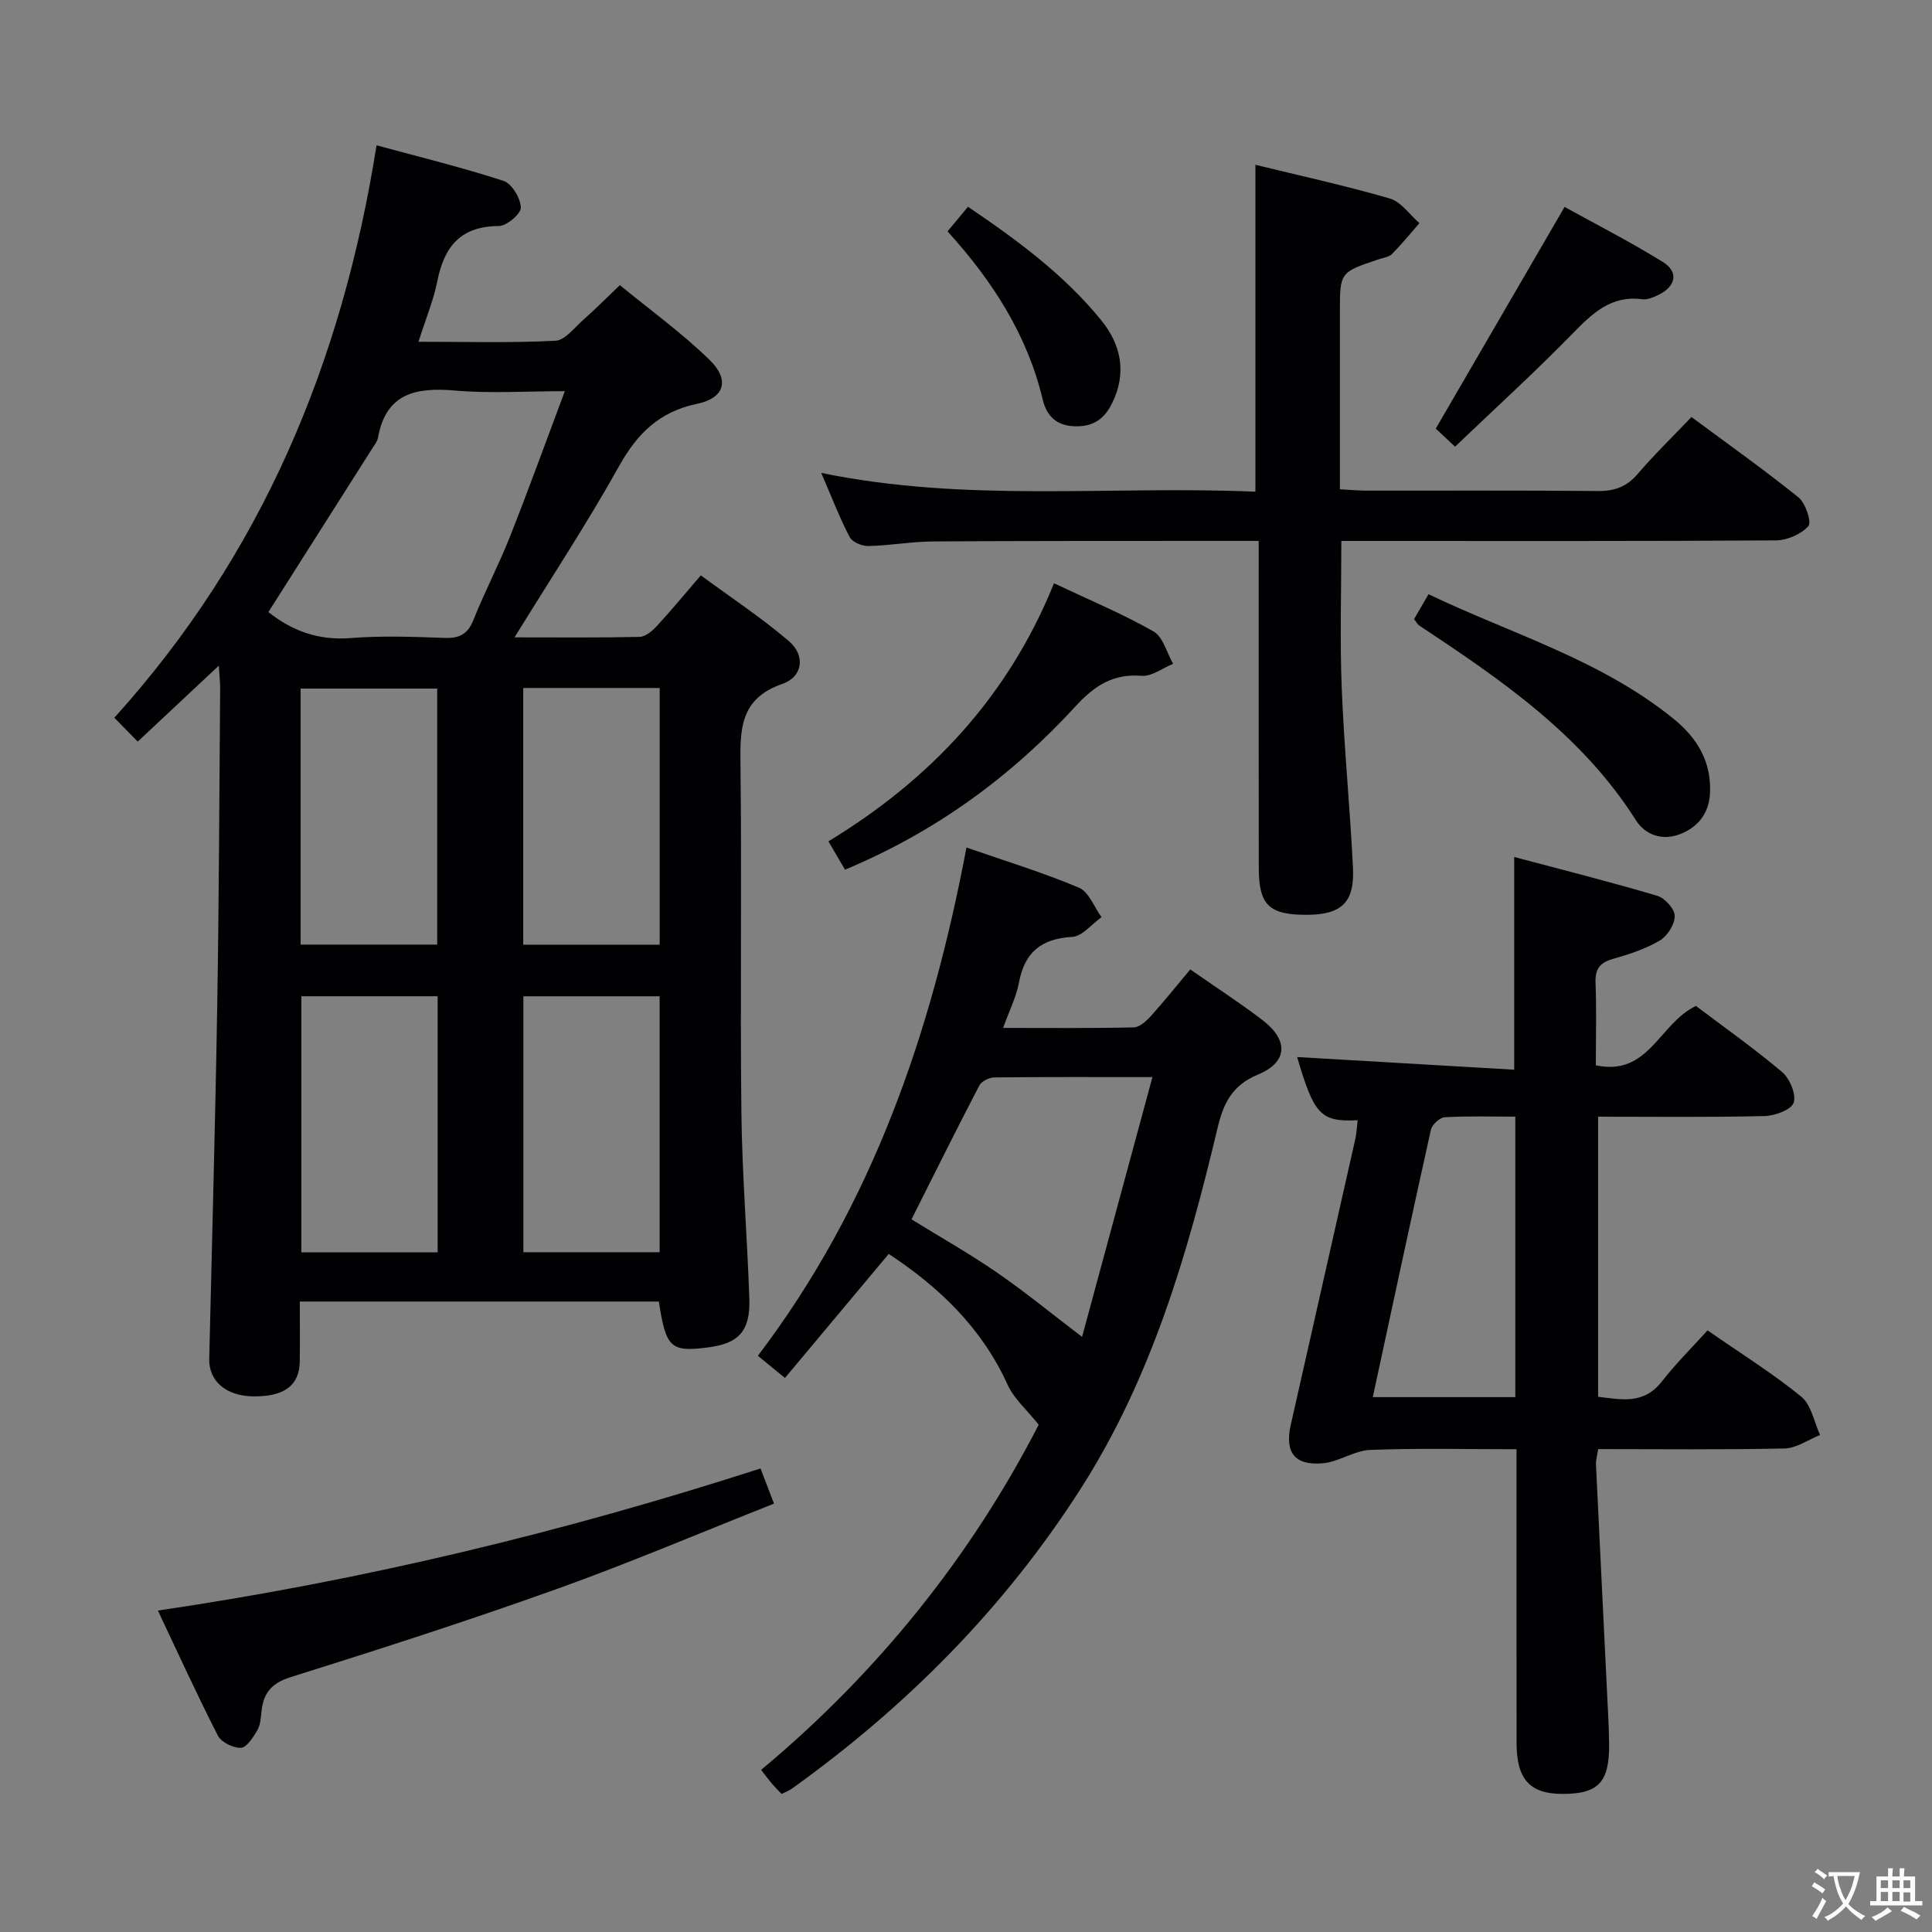 <svg enable-background="new 0 0 400 400" viewBox="0 0 400 400" xmlns="http://www.w3.org/2000/svg"><rect x="0" y="0" width="400" height="400" fill="#808080" stroke="none"/><g fill="#010103"><path d="m136.41 269.47c-24.52 0-49.09 0-74.34 0 0 4.24.05 8.34-.01 12.44-.08 4.97-3.25 7.29-9.71 7.19-5.55-.08-9.14-3.17-9.03-7.77.56-24.29 1.25-48.57 1.65-72.86.37-21.97.43-43.94.61-65.91.01-1.28-.15-2.55-.28-4.74-5.88 5.51-11.14 10.44-16.78 15.72-1.7-1.73-3.19-3.24-4.85-4.94 30.49-33.73 47.17-73.49 54.29-118.52 9.24 2.52 17.88 4.62 26.31 7.38 1.71.56 3.51 3.59 3.56 5.51.03 1.31-2.94 3.83-4.58 3.83-7.88.03-11.28 4.25-12.7 11.38-.8 4-2.41 7.85-3.91 12.58 9.9 0 19.14.26 28.35-.21 2-.1 3.94-2.72 5.77-4.33 2.36-2.08 4.58-4.33 7.58-7.18 6.26 5.14 12.85 9.9 18.61 15.51 4.19 4.09 3.07 7.88-2.6 9.05-7.87 1.63-12.42 6.16-16.21 12.96-6.61 11.85-14.1 23.21-21.61 35.4 9.03 0 17.45.09 25.88-.1 1.22-.03 2.63-1.21 3.56-2.22 2.93-3.17 5.67-6.5 9.13-10.52 6.14 4.53 12.48 8.71 18.21 13.6 3.47 2.96 2.96 7.39-1.35 8.88-8.8 3.06-8.74 9.43-8.65 16.88.29 23.98-.09 47.98.19 71.96.15 12.79 1.2 25.56 1.64 38.35.24 6.84-2.18 9.42-8.81 10.21-7.47.94-8.47 0-9.92-9.53zm-80.84-142.75c4.91 3.9 10.35 5.9 16.94 5.39 6.46-.51 12.99-.28 19.48-.04 3.08.12 4.83-.72 6.02-3.7 2.34-5.85 5.28-11.47 7.6-17.33 3.87-9.8 7.46-19.72 11.33-30.05-8.06 0-15.43.5-22.69-.13-8.09-.7-14.32.48-16 9.78-.14.77-.72 1.48-1.16 2.18-7.11 11.22-14.23 22.43-21.52 33.9zm6.67 68.85h28.28c0-17.99 0-35.54 0-53.01-9.65 0-18.88 0-28.28 0zm46.09-53.13v53.15h28.25c0-17.94 0-35.47 0-53.15-9.59 0-18.82 0-28.25 0zm28.24 116.82c0-17.88 0-35.43 0-52.99-9.63 0-18.89 0-28.21 0v52.99zm-74.18-53v53.02h28.22c0-17.84 0-35.37 0-53.02-9.56 0-18.8 0-28.22 0z"/><path d="m281.09 231.93c-7.67.39-9.04-1.15-12.53-13.08 14.82.86 29.82 1.74 44.94 2.62 0-15.06 0-29.11 0-44.04 9.96 2.65 19.86 5.14 29.63 8.04 1.56.46 3.61 2.74 3.61 4.18 0 1.75-1.54 4.16-3.12 5.09-2.95 1.74-6.34 2.84-9.67 3.79-2.71.77-3.72 2.07-3.61 4.93.22 5.63.06 11.28.06 17.1 10.98 2.35 13.06-8.63 20.72-12.29 5.6 4.23 11.93 8.69 17.83 13.67 1.6 1.35 2.98 4.65 2.41 6.36-.5 1.48-3.9 2.72-6.05 2.77-11.32.27-22.64.13-34.44.13v57.99c4.66.52 9.39 1.73 13.21-3.18 2.86-3.67 6.19-6.97 9.45-10.57 7.07 4.91 13.55 8.94 19.41 13.73 2.07 1.69 2.64 5.23 3.89 7.93-2.45.98-4.88 2.74-7.35 2.79-12.81.28-25.62.13-38.59.13-.2 1.28-.51 2.25-.46 3.2.82 17.26 1.68 34.52 2.52 51.78.1 2 .18 4 .2 5.99.09 8.01-2.2 10.45-9.74 10.42-6.69-.03-9.41-3.04-9.42-10.54-.02-18.33-.01-36.66-.01-54.99 0-1.79 0-3.59 0-5.83-10.42 0-20.38-.25-30.31.14-3.3.13-6.49 2.48-9.81 2.77-5.85.51-7.9-2.29-6.62-7.96 4.45-19.74 8.93-39.48 13.37-59.22.26-1.15.3-2.32.48-3.85zm3.13 57.33h29.51c0-19.41 0-38.48 0-58.07-5.04 0-9.84-.15-14.61.12-1.03.06-2.62 1.52-2.86 2.57-4.07 18.25-7.97 36.53-12.04 55.38z"/><path d="m161.82 371.42c-.87-.92-1.47-1.5-2-2.12-.63-.75-1.21-1.55-2.24-2.87 24.39-20.29 43.67-44.6 57.47-71.46-2.49-3.13-5.11-5.37-6.41-8.22-5.28-11.64-13.92-20.08-24.64-27.14-7.1 8.49-14.21 16.99-21.48 25.68-1.94-1.59-3.59-2.93-5.61-4.59 23.71-31.2 35.92-66.89 43.19-105.23 8.1 2.82 15.85 5.18 23.28 8.31 2.05.87 3.15 4.01 4.68 6.11-2.03 1.43-3.99 3.97-6.09 4.09-6.4.36-9.82 3.17-11 9.43-.57 3.01-2.01 5.85-3.29 9.41 9.49 0 18.27.09 27.04-.11 1.21-.03 2.6-1.29 3.53-2.32 2.77-3.07 5.36-6.31 8.18-9.68 5.15 3.59 10.18 6.84 14.93 10.47 5.48 4.19 5.29 8.74-.92 11.3-5.36 2.22-7.15 5.96-8.37 11.11-6.2 26.08-13.66 51.71-28.3 74.6-15.81 24.72-36.09 45.13-59.87 62.17-.53.36-1.15.59-2.08 1.06zm76.78-148.42c-11.76 0-22.25-.05-32.73.07-1.07.01-2.65.79-3.11 1.67-4.75 9.11-9.32 18.32-14.04 27.71 5.95 3.68 12.04 7.12 17.77 11.07 5.78 3.98 11.22 8.46 17.54 13.27 4.66-17.2 9.5-35.06 14.57-53.79z"/><path d="m259.92 101.8c0-22.98 0-45.04 0-67.68 9.04 2.21 18.52 4.28 27.81 6.97 2.34.68 4.11 3.35 6.15 5.1-1.87 2.15-3.67 4.37-5.67 6.39-.64.64-1.81.78-2.75 1.1-8.05 2.68-8.05 2.68-8.05 10.95v30.99 5.68c2.22.12 3.84.28 5.46.28 16 .02 31.99-.07 47.98.08 3.45.03 5.96-.89 8.23-3.55 3.34-3.91 7.05-7.51 11.12-11.77 7.42 5.51 14.98 10.85 22.17 16.65 1.46 1.18 2.75 5.12 2.03 5.94-1.49 1.68-4.39 2.93-6.71 2.95-27.99.19-55.98.12-83.97.12-1.82 0-3.65 0-6.01 0 0 10.32-.32 20.4.08 30.45.49 12.45 1.73 24.87 2.33 37.31.34 7.1-2.42 9.61-9.49 9.64-7.81.04-9.99-1.97-10.01-9.56-.04-20.49-.02-40.99-.02-61.48 0-1.96 0-3.92 0-6.37-3.84 0-7.13 0-10.42 0-18.99.02-37.99-.02-56.98.11-4.47.03-8.94.85-13.41.95-1.32.03-3.34-.81-3.88-1.86-2.12-4.08-3.77-8.4-5.88-13.28 30.16 6.22 59.98 2.59 89.89 3.89z"/><path d="m157.46 304.03c.9 2.36 1.65 4.31 2.79 7.28-15.18 6-29.84 12.25-44.82 17.62-18.26 6.54-36.74 12.5-55.25 18.3-4.05 1.27-5.66 3.36-6.05 7.16-.13 1.31-.22 2.77-.86 3.85-.85 1.44-2.17 3.56-3.38 3.62-1.59.08-4.07-1.14-4.78-2.52-4.3-8.39-8.21-16.99-12.42-25.89 42.56-6.27 83.71-16.18 124.77-29.42z"/><path d="m174.95 180.06c-1.11-1.9-2.1-3.59-3.43-5.87 21.02-12.77 37.18-29.86 46.7-53.43 7.07 3.34 14.06 6.26 20.6 9.97 1.99 1.12 2.74 4.42 4.06 6.71-2.18.88-4.43 2.64-6.52 2.48-5.94-.47-9.77 2.06-13.66 6.29-13.29 14.5-28.88 25.96-47.75 33.85z"/><path d="m292.77 128.18c.88-1.51 1.77-3.05 2.99-5.15 17.23 8.24 35.71 13.57 50.78 25.83 4.94 4.02 7.85 8.96 7.49 15.47-.23 4.04-2.41 6.86-6.09 8.33-3.76 1.5-7.31.21-9.27-2.88-11.19-17.66-27.9-29.06-44.83-40.27-.38-.25-.61-.75-1.07-1.33z"/><path d="m301.25 92.48c-2.13-1.99-3.44-3.22-3.99-3.74 8.97-15.44 17.59-30.28 26.67-45.9 6.34 3.51 13.52 7.18 20.35 11.4 3.33 2.06 2.71 5.06-.93 6.82-1.02.49-2.25 1.04-3.29.9-6.44-.87-10.32 2.85-14.42 7.05-7.75 7.95-15.98 15.43-24.39 23.47z"/><path d="m196.18 47.9c1.47-1.77 2.72-3.27 4.23-5.09 10.17 6.88 19.89 14.04 27.57 23.47 4.09 5.02 5.38 10.87 2.28 17.18-1.67 3.41-4.05 4.95-7.87 4.79s-5.72-2.24-6.54-5.64c-3.17-13.23-10.24-24.29-19.67-34.71z"/></g><path d="m377.9 391.2c-.2.3-.4.5-.6.8-.7-.6-1.4-1-2.2-1.5.2-.3.4-.5.5-.8.6.4 1.4.8 2.3 1.5zm-1.8 6.1c-.2-.2-.5-.4-.9-.6.4-.6.8-1.2 1.2-1.9s.7-1.3.9-1.9c.3.3.5.5.8.7-.7 1.3-1.4 2.6-2 3.7zm2.2-9c-.3.3-.5.5-.6.8-.6-.6-1.3-1.1-2-1.5.3-.3.5-.5.6-.7.6.5 1.3.9 2 1.4zm.3.2v-.9h2 4.5c-.3 1.3-.6 2.5-1 3.6s-.9 2.1-1.4 3c.4.5 1 1 1.6 1.4s1.2.8 1.9 1.1c-.3.2-.5.4-.8.8-.4-.3-1-.7-1.6-1.2s-1.2-1.1-1.6-1.6c-.5.6-1.1 1.1-1.7 1.6s-1.4.9-2.1 1.4c-.1-.3-.3-.5-.7-.8.6-.2 1.2-.5 1.9-1s1.4-1.1 2-1.8c-.5-.8-.9-1.6-1.2-2.5s-.6-2-.8-3.2c-.4.1-.7.1-1 .1zm2.5 2.7c.3 1 .7 1.7 1 2.2.3-.5.6-1.1 1-2s.6-1.9.9-3h-3.2-.4c.1.9.3 1.8.7 2.8z" fill="#fcfafa"/><path d="m396.5 388.5v1.5 3.6h1.5v.9c-.4 0-1 0-1.7 0h-7.9c-.5 0-.9 0-1.2 0v-.9h1.3v-3.5c0-.7 0-1.2 0-1.6h2.4c0-.8 0-1.4 0-1.7h1c0 .3-.1.8-.1 1.7h1.5c0-.8 0-1.4 0-1.7h1c0 .3-.1.9-.1 1.7zm-8.2 9.2c-.2-.3-.5-.5-.8-.8.8-.3 1.4-.6 1.9-.9s1-.7 1.4-1.1c.3.3.6.5.9.8-1.6 1-2.8 1.6-3.4 2zm2.6-6.8v-1.6h-1.5v1.6zm0 2.7v-1.9h-1.5v1.9zm2.4-2.7v-1.6h-1.5v1.6zm0 2.7v-1.9h-1.5v1.9zm.2 2 .7-.8c.4.2.9.5 1.6.8s1.3.7 1.8 1c-.3.3-.5.5-.8.8-.4-.3-1.5-1-3.3-1.8zm2-4.7v-1.6h-1.4v1.6zm0 2.8v-1.9h-1.4v1.9z" fill="#fcfafa"/></svg>